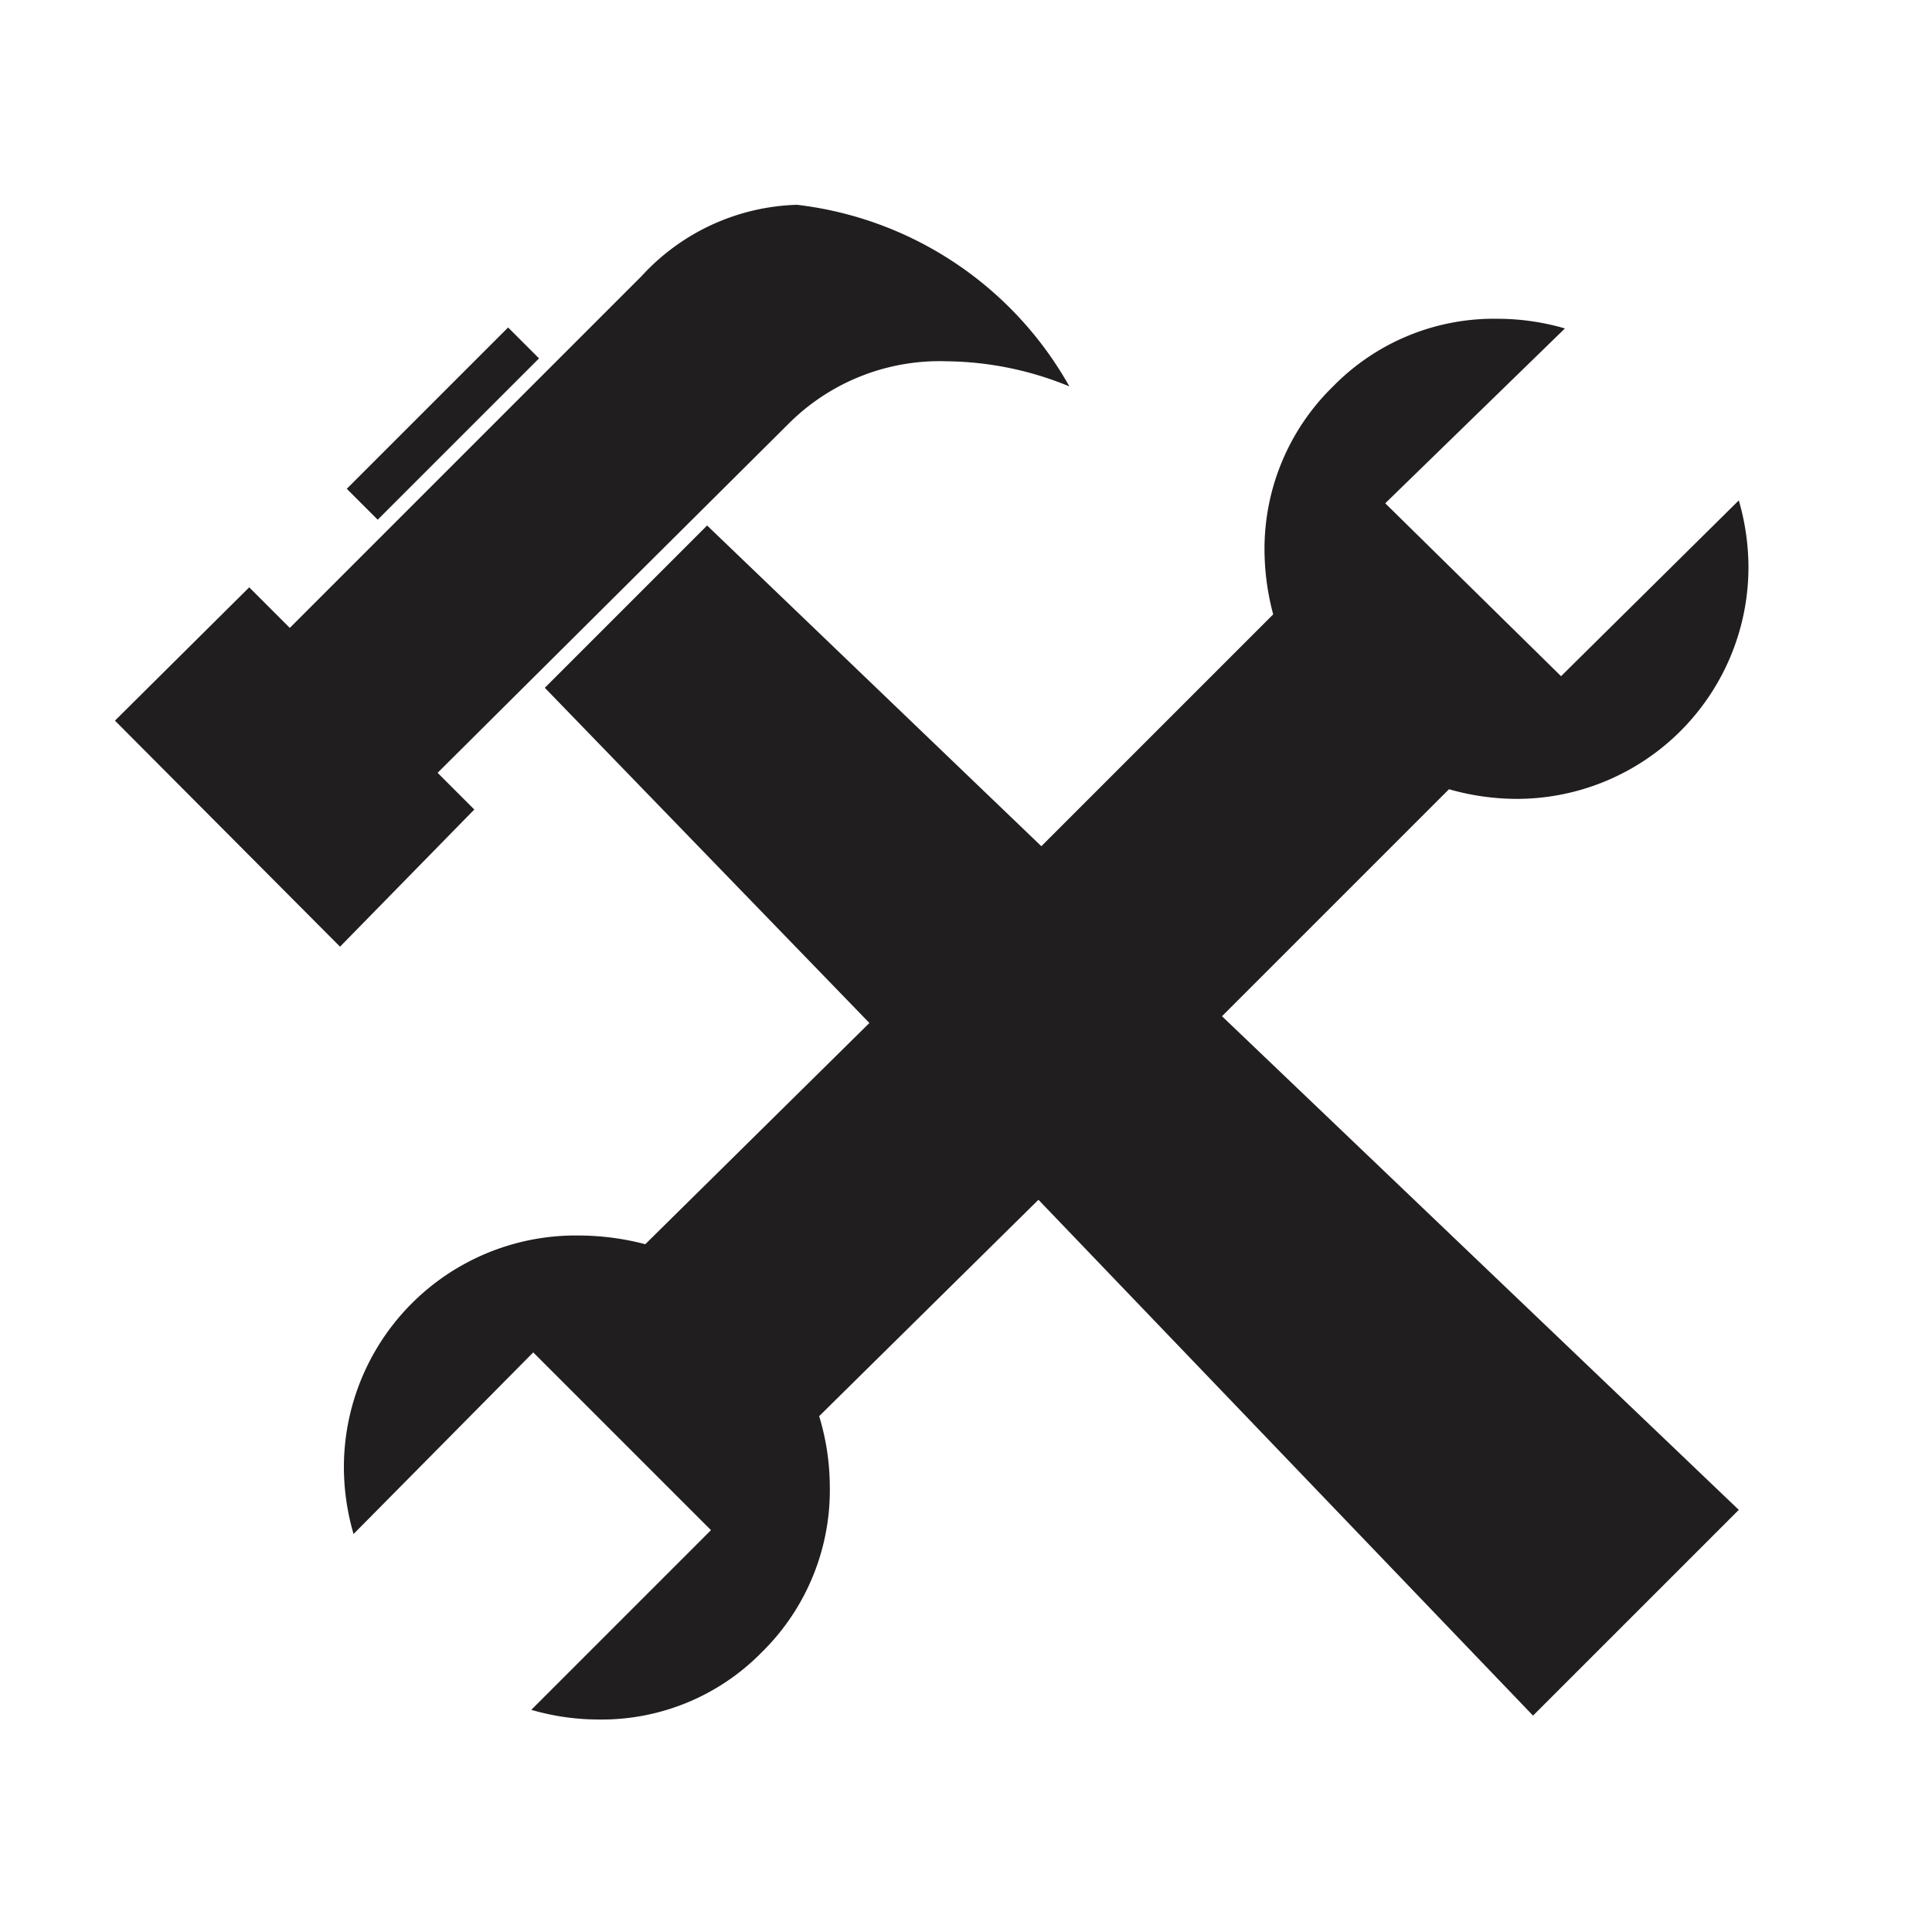 <svg xmlns="http://www.w3.org/2000/svg" viewBox="0 0 20 20"><defs><style>.a{fill:#211e1f;}</style></defs><path class="a" d="M11.07,4A3.41,3.41,0,0,0,9.8,3.74a2.21,2.21,0,0,0-1.62.63L4.53,8l.38.38L3.52,9.8,1.19,7.46,2.58,6.08,3,6.5,6.64,2.86a2.27,2.27,0,0,1,1.61-.74A3.73,3.73,0,0,1,11.07,4ZM18,5.18a2.5,2.5,0,0,1,.1.68A2.4,2.4,0,0,1,15.7,8.27,2.56,2.56,0,0,1,15,8.17l-2.35,2.35L18,15.63l-2.13,2.13-5.12-5.34L8.48,14.66a2.52,2.52,0,0,1,.11.72,2.35,2.35,0,0,1-.7,1.72,2.32,2.32,0,0,1-1.71.7,2.47,2.47,0,0,1-.68-.1l1.86-1.86L5.52,14,3.66,15.88a2.48,2.48,0,0,1-.1-.68A2.4,2.4,0,0,1,6,12.79a2.74,2.74,0,0,1,.68.09L9,10.59,5.64,7.12,7.32,5.44l3.46,3.32,2.4-2.4a2.63,2.63,0,0,1-.09-.67A2.35,2.35,0,0,1,13.8,4a2.33,2.33,0,0,1,1.71-.7,2.5,2.5,0,0,1,.69.1L14.34,5.21,16.16,7ZM5.58,3.71,3.91,5.38l-.32-.32L5.26,3.39Z"/></svg>

